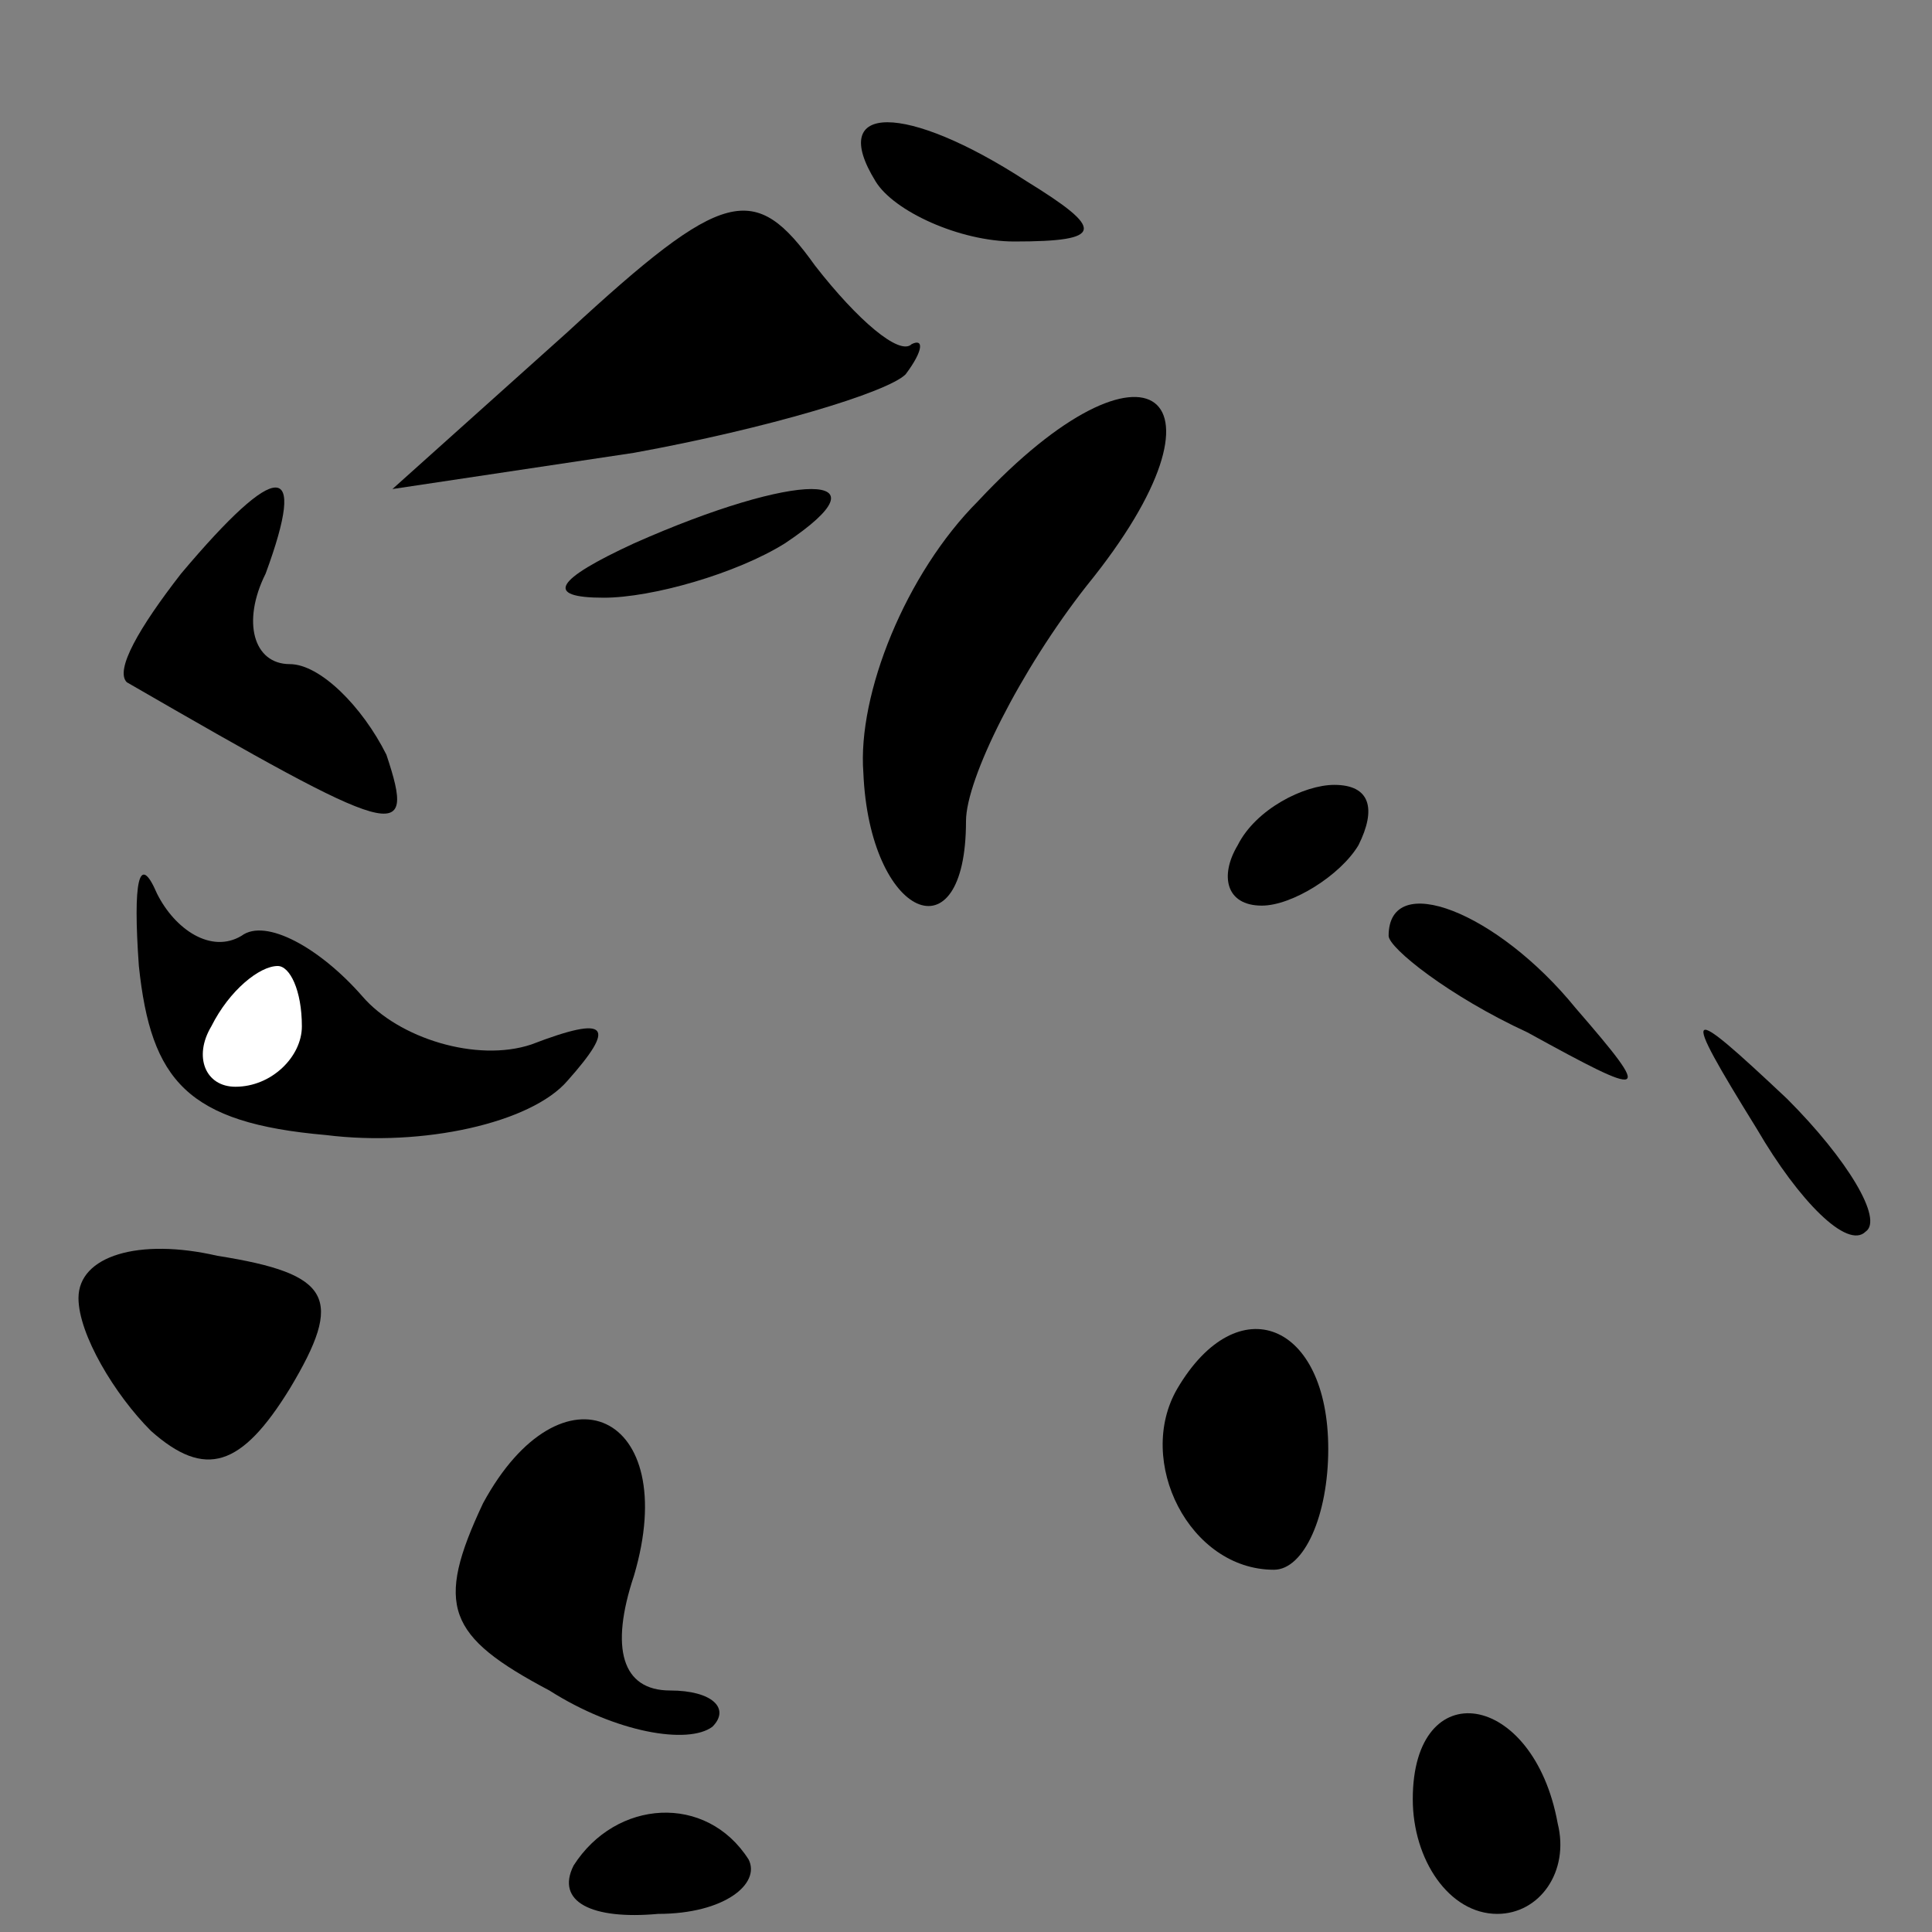 <?xml version="1.0" standalone="no"?>
<!DOCTYPE svg PUBLIC "-//W3C//DTD SVG 20010904//EN"
 "http://www.w3.org/TR/2001/REC-SVG-20010904/DTD/svg10.dtd">
<svg version="1.0" xmlns="http://www.w3.org/2000/svg"
 width="32pt" height="32pt" viewBox="0 0 32 32"
 preserveAspectRatio="xMidYMid meet">
<rect x="0" y="0" width="32" height="32" fill="#808080" stroke="none"/>
<g transform="translate(0,32) scale(0.1,-0.1)"
fill="#000000" stroke="none">
<path fill="#000000" stroke="none" d="M145 290 c3 -5 14 -10 23 -10 15 0 15
2 2 10 -20 13 -33 13 -25 0z"/>
<path fill="#000000" stroke="none" d="M94 265 l-29 -26 40 6 c22 4 42 10 45
13 3 4 3 6 1 5 -2 -2 -9 4 -16 13 -10 14 -15 13 -41 -11z"/>
<path fill="#000000" stroke="none" d="M162 237 c-12 -12 -20 -32 -19 -45 1
-24 17 -31 17 -8 0 7 9 25 20 39 26 32 10 44 -18 14z"/>
<path fill="#000000" stroke="none" d="M30 225 c-7 -9 -11 -16 -9 -18 45 -26
48 -27 43 -12 -4 8 -11 15 -16 15 -6 0 -8 7 -4 15 7 19 2 19 -14 0z"/>
<path fill="#000000" stroke="none" d="M105 230 c-13 -6 -15 -9 -5 -9 8 0 22
4 30 9 18 12 2 12 -25 0z"/>
<path fill="#000000" stroke="none" d="M205 180 c-3 -5 -2 -10 4 -10 5 0 13 5
16 10 3 6 2 10 -4 10 -5 0 -13 -4 -16 -10z"/>
<path fill="#000000" stroke="none" d="M23 160 c2 -19 8 -26 31 -28 16 -2 34
2 40 9 8 9 7 11 -6 6 -9 -3 -22 1 -28 8 -7 8 -16 13 -20 10 -5 -3 -11 1 -14 7
-3 7 -4 2 -3 -12z"/>
<path fill="#ffffff" stroke="none" d="M50 150 c0 -5 -5 -10 -11 -10 -5 0 -7
5 -4 10 3 6 8 10 11 10 2 0 4 -4 4 -10z"/>
<path fill="#000000" stroke="none" d="M230 165 c0 -2 10 -10 23 -16 20 -11
21 -11 8 4 -13 16 -31 23 -31 12z"/>
<path fill="#000000" stroke="none" d="M291 133 c7 -12 15 -20 18 -17 3 2 -3
12 -13 22 -17 16 -18 16 -5 -5z"/>
<path fill="#000000" stroke="none" d="M13 105 c0 -6 6 -16 12 -22 9 -8 15 -6
23 7 9 15 7 19 -12 22 -13 3 -23 0 -23 -7z"/>
<path fill="#000000" stroke="none" d="M195 90 c-7 -12 2 -30 16 -30 5 0 9 9
9 20 0 21 -15 27 -25 10z"/>
<path fill="#000000" stroke="none" d="M80 71 c-8 -17 -6 -22 11 -31 11 -7 23
-9 27 -6 3 3 0 6 -7 6 -8 0 -10 7 -6 19 8 27 -12 36 -25 12z"/>
<path fill="#000000" stroke="none" d="M234 22 c0 -10 6 -19 14 -19 7 0 12 7
10 15 -4 22 -24 25 -24 4z"/>
<path fill="#000000" stroke="none" d="M95 11 c-3 -6 3 -9 14 -8 11 0 17 5 15
9 -7 11 -22 10 -29 -1z"/>
</g>
</svg>
